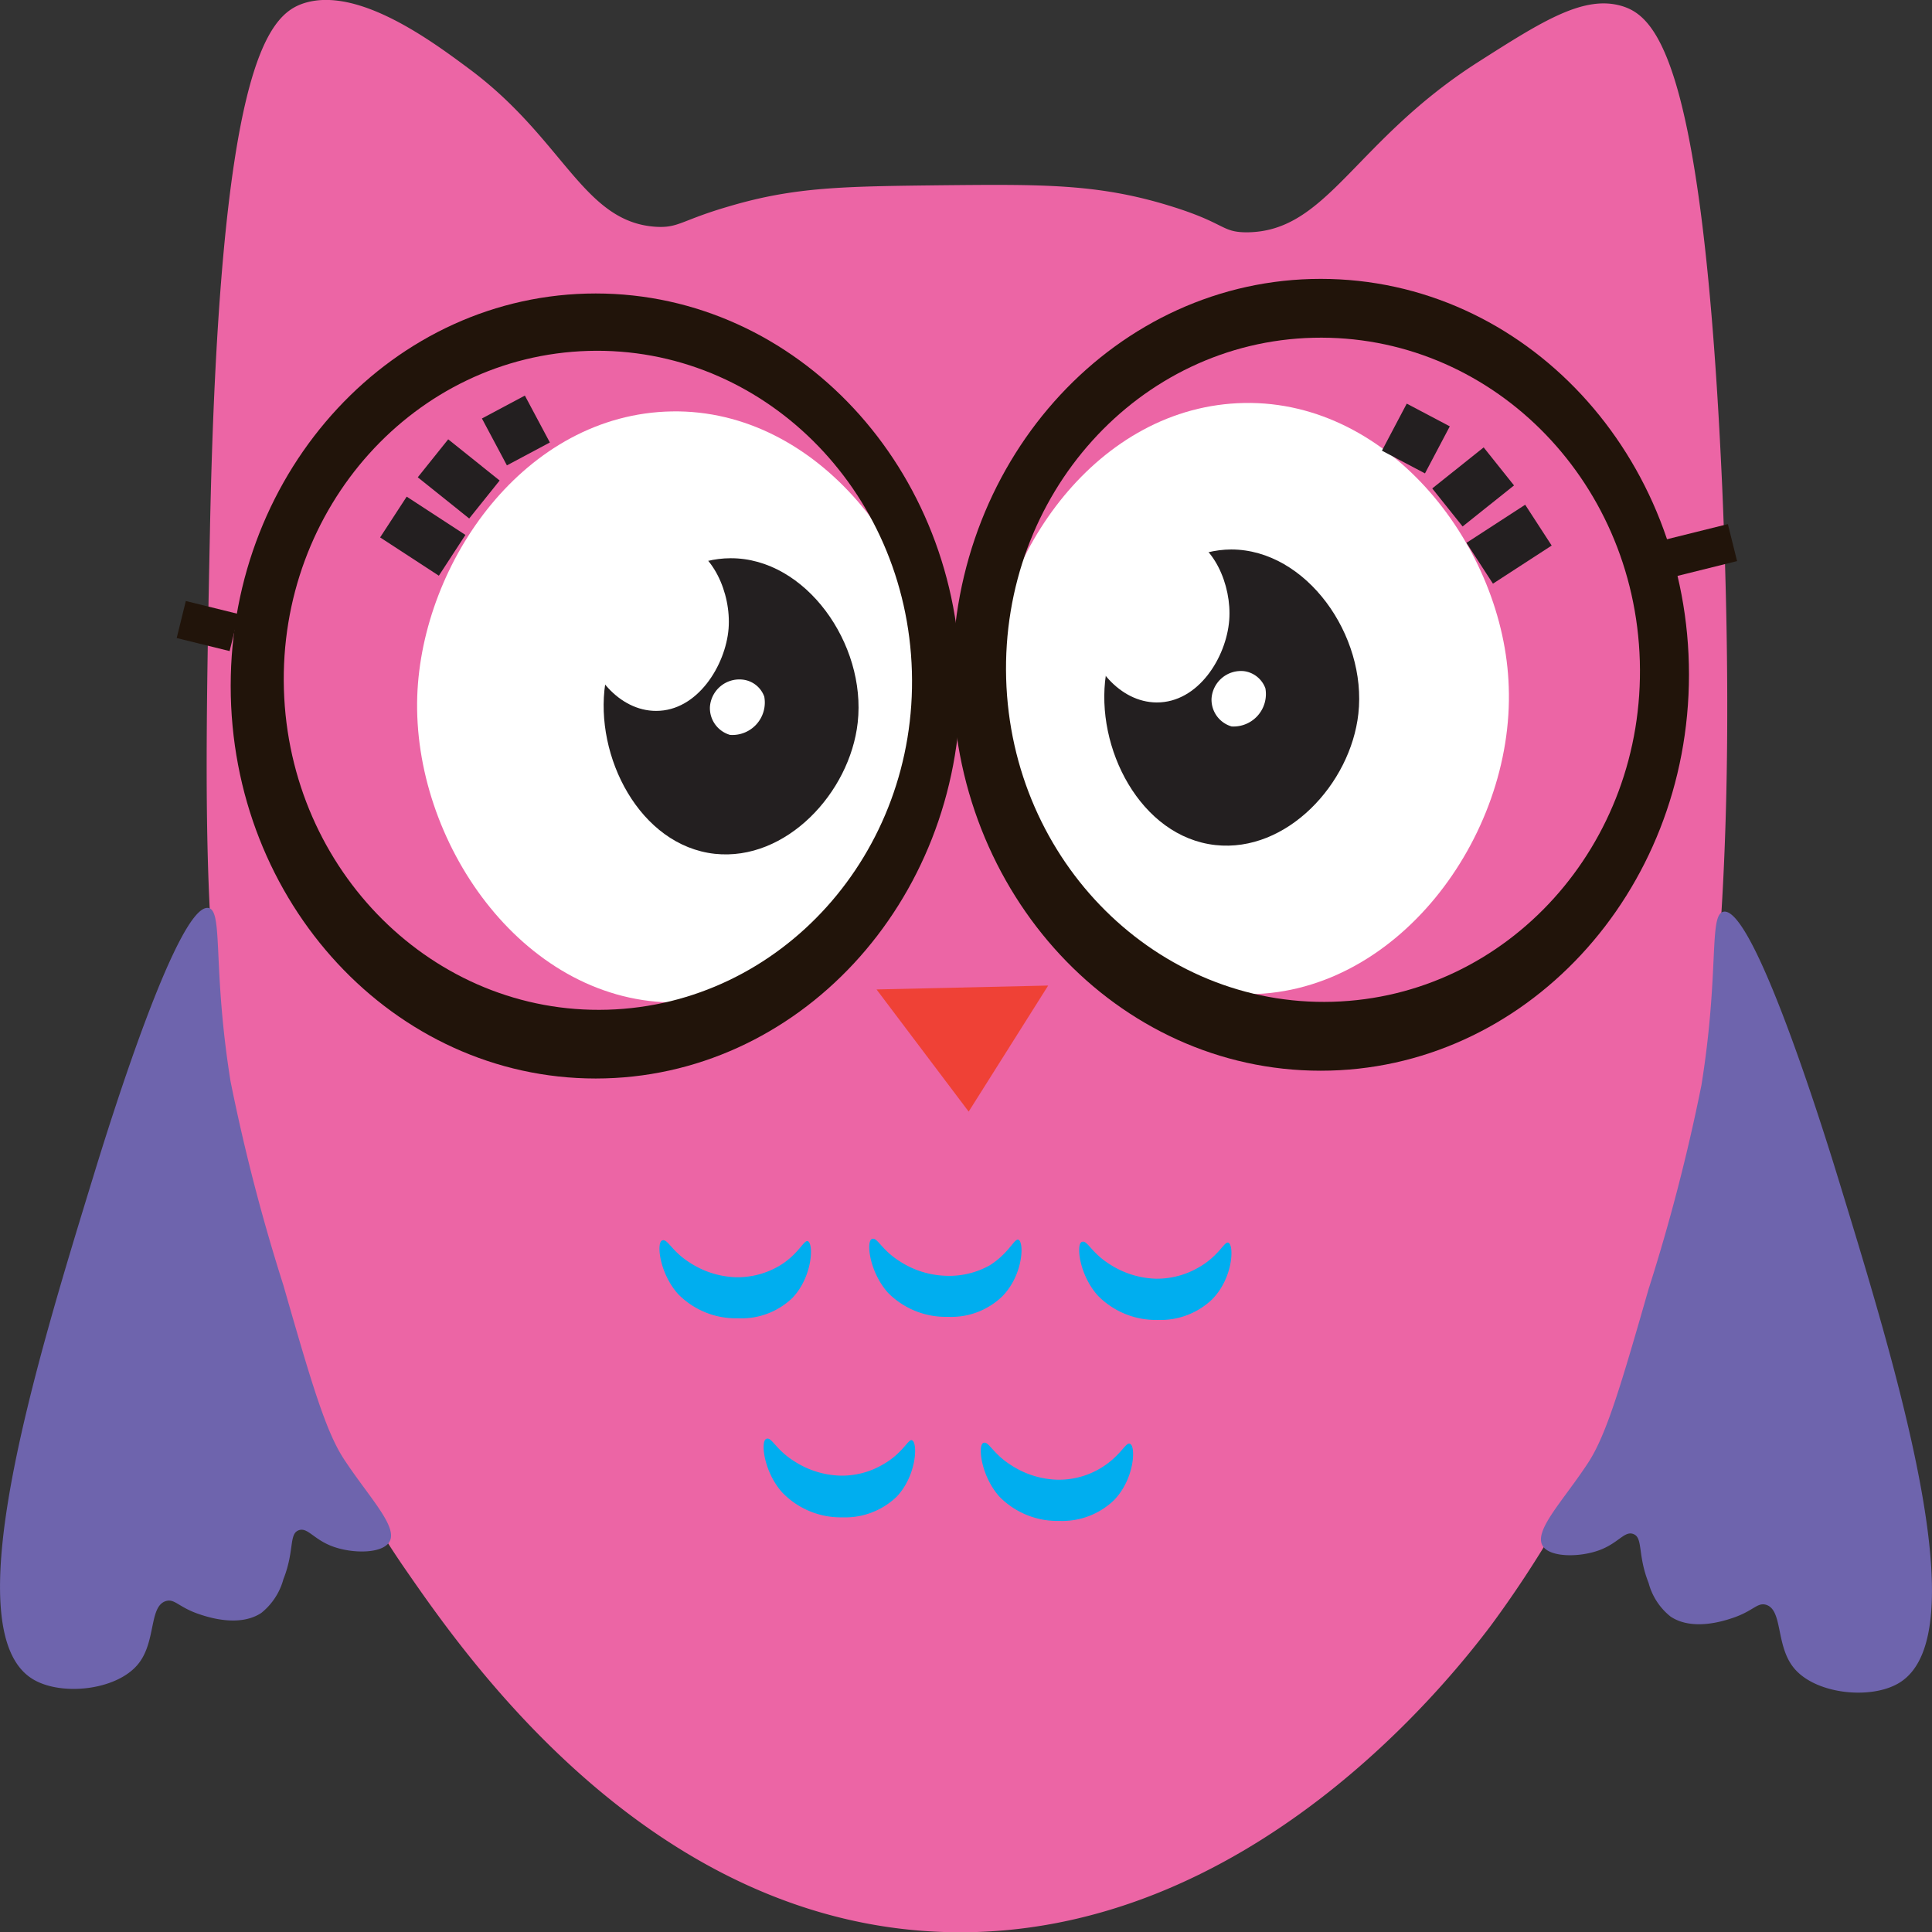 <svg xmlns="http://www.w3.org/2000/svg" viewBox="0 0 119.09 119.11"><rect x="0" y="0" width="119.09" height="119.11" fill="#333333" stroke="none"/><defs><style>.cls-1{fill:#00a79d;}.cls-2,.cls-5{fill:#231f20;}.cls-3{fill:#ec65a5;}.cls-4{fill:#fff;}.cls-5{stroke:#231f20;stroke-miterlimit:10;stroke-width:3px;}.cls-6{fill:#ef4136;}.cls-7{fill:#00aeef;}.cls-8{fill:#6e64ad;}.cls-9{fill:#21140a;}</style></defs><g id="Layer_2" data-name="Layer 2"><g id="Layer_11" data-name="Layer 11"><path class="cls-1" d="M58.94,77c-4.46,0-19.84-1-30.43-13.12-2.46-2.84-14.46-17.7-8-31.43C24,25.07,32.06,19.51,39.74,19.22h.67a27.46,27.46,0,0,1,12.67,3.43l1.26.8c.59.36,1.18.73,1.74,1.12s1,.7,1.31.94c.88.66,1.29,1,2,1,1,0,1.63-.59,2.46-1.41a19.65,19.65,0,0,1,1.48-1.35,27.2,27.2,0,0,1,3.9-2.36,21.12,21.12,0,0,1,9.17-1.84,24.69,24.69,0,0,1,11.36,2.68c5.41,2.77,9.11,6.62,11,11.44a22,22,0,0,1,.59,13.22C96.16,60.82,80.23,76.32,60,77Z"/><path class="cls-2" d="M40.41,19.71A26.84,26.84,0,0,1,52.8,23.06l1.28.81c.6.37,1.17.72,1.72,1.1s1,.69,1.29.94A3.68,3.68,0,0,0,59.4,27a3.94,3.94,0,0,0,2.79-1.55c.4-.39.85-.84,1.45-1.33a26.7,26.7,0,0,1,3.81-2.3A21.06,21.06,0,0,1,76.39,20a24.11,24.11,0,0,1,11.13,2.63c5.3,2.71,8.91,6.47,10.75,11.18a21.57,21.57,0,0,1,.56,12.93C97.24,53.76,92.4,61,85.55,66.6A43.2,43.2,0,0,1,60,76.48l-1,0c-4.41,0-19.6-.94-30-13C26.46,60.75,14.64,46.11,21,32.66c3.39-7.22,11.3-12.66,18.8-12.94h.65m0-1h-.69c-8,.3-16.16,6-19.67,13.52C13.3,46.61,26.2,62,28.14,64.21,38.91,76.6,54.33,77.5,58.94,77.5l1.05,0C80,76.82,96.56,61.35,99.8,47a22.56,22.56,0,0,0-.6-13.52C96.3,26,89.8,22.67,88,21.74A25.33,25.33,0,0,0,76.39,19,21.86,21.86,0,0,0,67,20.89a27.39,27.39,0,0,0-4,2.42C61.13,24.84,60.61,26,59.4,26h0c-.76,0-1-.44-3-1.81-1-.68-2-1.27-3-1.93a27.91,27.91,0,0,0-12.94-3.51Z"/><path class="cls-3" d="M104.15,71.87a72,72,0,0,1-4.89,15.74,68.48,68.48,0,0,1-7.42,12.67c-2.29,3-14.82,19.21-33.3,18.82-18.3-.38-29.7-16.8-33.48-22.26-5.8-8.35-7.73-16.07-9.77-24.25-2.86-11.44-2.73-21.05-2.35-39.81C13.51,4.12,16.48.93,18.73.2c3.29-1.06,7.82,2.28,10.13,4,5.9,4.35,7.07,9.5,11.58,9.78,1.41.08,1.53-.4,4.53-1.27C49,11.52,52,11.49,58,11.42c6.26-.06,9.67-.1,14.11,1.27,3.45,1.06,3.15,1.62,4.71,1.63,5,0,6.61-5.59,14.3-10.5C95.06,1.31,97.64-.34,100,.38c2.17.67,5,3.64,6.16,29.68C107.21,54.46,105.35,66,104.15,71.87Z"/><path class="cls-4" d="M57.7,42.85c.33,9.28-7,19.17-16.41,18.94-9.16-.21-15.87-9.94-15.57-18.88.29-8.28,6.64-17.39,15.69-17.55S57.39,34.35,57.7,42.85Z"/><path class="cls-2" d="M52.87,44.54c-.48,4.33-4.42,8.56-8.81,8.09-4.62-.51-7.43-6-6.75-10.5.57-3.76,3.73-7.71,7.72-7.72C49.67,34.39,53.41,39.7,52.87,44.54Z"/><path class="cls-4" d="M44.91,38.75C44.73,41,43,43.83,40.44,43.82c-2.29,0-4.1-2.27-4.34-4.35-.38-3.35,3.3-6.71,5.91-6C43.92,33.94,45.08,36.56,44.91,38.75Z"/><path class="cls-4" d="M47.11,42.94A2,2,0,0,1,45,45.3a1.72,1.72,0,0,1-1.24-1.72,1.82,1.82,0,0,1,2-1.69A1.6,1.6,0,0,1,47.11,42.94Z"/><path class="cls-4" d="M93,42.34c.34,9.27-7,19.16-16.41,18.94-9.15-.22-15.87-9.94-15.56-18.88.28-8.28,6.63-17.4,15.68-17.56S92.73,33.83,93,42.34Z"/><path class="cls-2" d="M83.73,44c-.48,4.33-4.42,8.57-8.81,8.09-4.62-.51-7.43-6-6.75-10.5.57-3.76,3.73-7.7,7.72-7.72C80.53,33.87,84.27,39.18,83.73,44Z"/><path class="cls-4" d="M75.77,38.23c-.18,2.3-1.91,5.08-4.47,5.07C69,43.29,67.2,41,67,39c-.38-3.36,3.3-6.72,5.91-6C74.78,33.43,75.94,36.05,75.77,38.23Z"/><path class="cls-4" d="M78,42.43a2,2,0,0,1-2.08,2.35,1.72,1.72,0,0,1-1.24-1.72,1.82,1.82,0,0,1,2-1.69A1.63,1.63,0,0,1,78,42.43Z"/><line class="cls-5" x1="24.25" y1="31.87" x2="27.87" y2="34.23"/><line class="cls-5" x1="26.69" y1="28.25" x2="29.86" y2="30.79"/><line class="cls-5" x1="31.03" y1="25.09" x2="32.57" y2="27.98"/><line class="cls-5" x1="94.83" y1="32.37" x2="91.21" y2="34.72"/><line class="cls-5" x1="92.39" y1="28.75" x2="89.22" y2="31.28"/><line class="cls-5" x1="88.04" y1="25.58" x2="86.51" y2="28.48"/><polygon class="cls-6" points="54.03 60.99 64.61 60.75 59.71 68.52 54.03 60.99"/><path class="cls-7" d="M49.8,76.51c.36.16.29,2.18-.95,3.49a4.52,4.52,0,0,1-3.34,1.26,5,5,0,0,1-3.71-1.49c-1.14-1.27-1.34-3.13-1-3.3s.56.63,1.72,1.36a5.52,5.52,0,0,0,2.85.9A5.1,5.1,0,0,0,48,78.05C49.23,77.33,49.55,76.4,49.8,76.51Z"/><path class="cls-7" d="M62.78,76.42c.36.16.29,2.18-1,3.49a4.52,4.52,0,0,1-3.34,1.26,5,5,0,0,1-3.71-1.49c-1.14-1.28-1.34-3.13-1-3.3s.56.63,1.72,1.36a5.52,5.52,0,0,0,2.85.9A5.1,5.1,0,0,0,61,78C62.21,77.24,62.53,76.31,62.78,76.42Z"/><path class="cls-7" d="M75.72,76.6c.36.16.29,2.18-1,3.49a4.58,4.58,0,0,1-3.34,1.27,5,5,0,0,1-3.71-1.5c-1.14-1.27-1.34-3.13-1-3.3s.56.63,1.72,1.36a5.52,5.52,0,0,0,2.85.9,5.1,5.1,0,0,0,2.62-.68C75.15,77.42,75.47,76.49,75.72,76.6Z"/><path class="cls-7" d="M56.22,88.78c.36.15.29,2.17-.95,3.48a4.58,4.58,0,0,1-3.34,1.27A5,5,0,0,1,48.22,92c-1.14-1.27-1.34-3.13-1-3.3s.56.63,1.72,1.36a5.52,5.52,0,0,0,2.85.9,5,5,0,0,0,2.62-.68C55.65,89.59,56,88.66,56.22,88.78Z"/><path class="cls-7" d="M69.66,89c.36.15.28,2.17-1,3.48a4.6,4.6,0,0,1-3.35,1.27,5,5,0,0,1-3.71-1.5c-1.13-1.27-1.33-3.13-1-3.3s.56.63,1.72,1.36a5.49,5.49,0,0,0,2.85.9,5,5,0,0,0,2.62-.68C69.09,89.77,69.4,88.84,69.66,89Z"/><path class="cls-8" d="M117.09,103.72c-1.72,1.07-5.17.73-6.51-.9-1.14-1.38-.67-3.58-1.72-3.9-.55-.16-.78.39-2.08.82-.51.17-2.45.81-3.8-.09a3.93,3.93,0,0,1-1.36-2.08c-.68-1.71-.34-2.75-.91-3s-.93.56-2.17,1-3,.42-3.44-.27c-.6-.93,1.27-2.8,2.81-5.16,1.11-1.71,2-4.72,3.71-10.68a117.29,117.29,0,0,0,3.26-12.58c1.12-7,.44-10.48,1.35-10.68,1.83-.39,6.13,13.34,7.06,16.38C116.91,84.39,121.93,100.73,117.09,103.72Z"/><path class="cls-8" d="M2,103.49c1.72,1.07,5.17.73,6.51-.91,1.13-1.38.66-3.57,1.72-3.89.55-.16.78.39,2.08.82.51.17,2.45.81,3.8-.09a4,4,0,0,0,1.36-2.08c.68-1.71.34-2.75.91-3s.93.56,2.17,1,3,.42,3.44-.28c.6-.92-1.27-2.79-2.81-5.15-1.11-1.71-2-4.72-3.71-10.68a117.91,117.91,0,0,1-3.26-12.58c-1.12-7-.44-10.48-1.35-10.68C11,55.59,6.73,69.32,5.8,72.36,2.18,84.15-2.84,100.5,2,103.49Z"/><path class="cls-9" d="M36.72,18.09c-12.43,0-22.5,10.83-22.5,24.19s10.07,24.2,22.5,24.2,22.49-10.83,22.49-24.2S49.14,18.09,36.72,18.09Zm.72,44.15c-10.69.31-19.61-8.54-19.94-19.75s8.08-20.55,18.77-20.86,19.61,8.53,19.94,19.75S48.13,61.93,37.44,62.24Z"/><path class="cls-9" d="M81.41,17.19c-12.54,0-22.7,10.93-22.7,24.42S68.87,66,81.41,66s22.7-10.93,22.7-24.42S94,17.19,81.41,17.19Zm.73,44.56c-10.79.31-19.8-8.61-20.12-19.93s8.15-20.74,18.94-21,19.79,8.61,20.12,19.93S92.92,61.44,82.14,61.75Z"/><rect class="cls-9" x="11.13" y="37.41" width="3.36" height="2.35" transform="translate(9.61 -1.94) rotate(13.86)"/><rect class="cls-9" x="102.69" y="32.76" width="4.16" height="2.35" transform="translate(-5.09 26.29) rotate(-13.96)"/></g></g></svg>